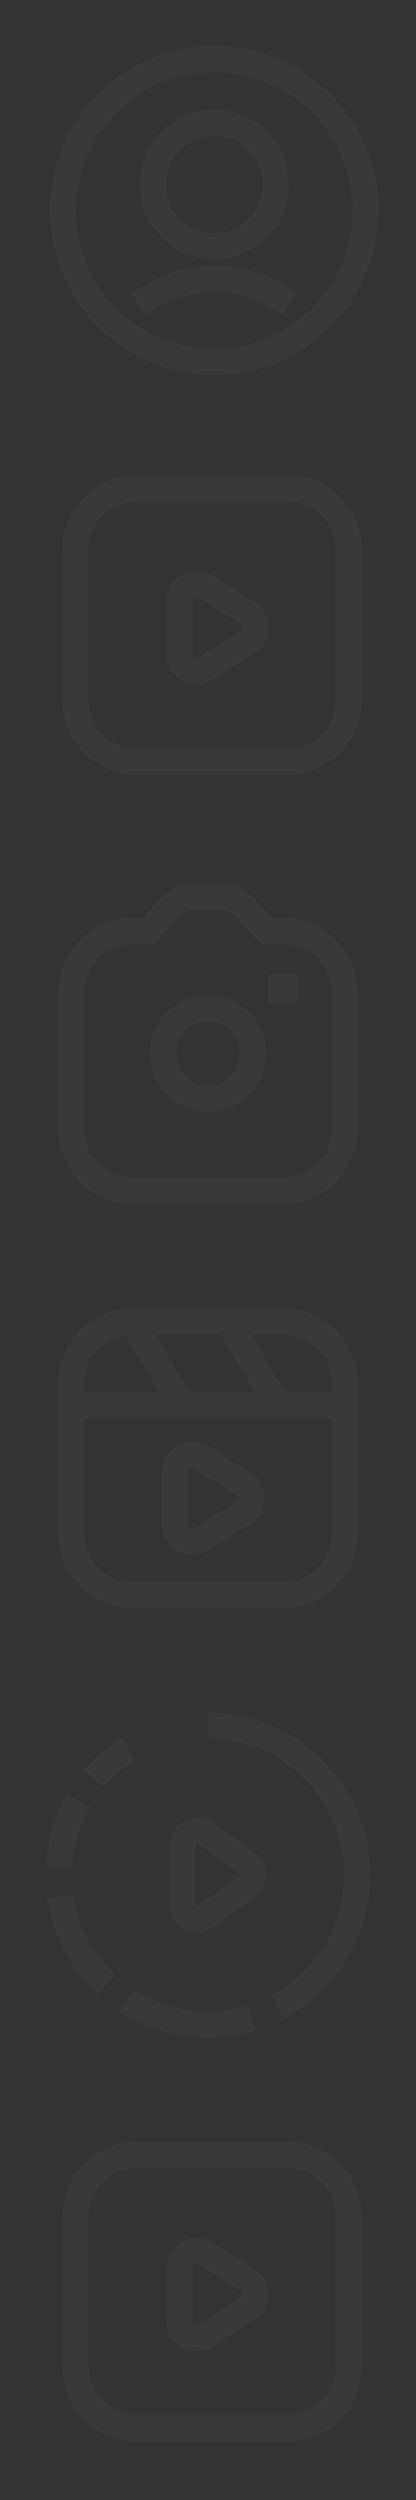<?xml version="1.0" encoding="UTF-8"?>
<svg width="100px" height="600px" viewBox="0 0 100 600" version="1.1" xmlns="http://www.w3.org/2000/svg" xmlns:xlink="http://www.w3.org/1999/xlink">
    <rect x="0" y="0" width="100" height="600" fill="#333333" stroke="none"/>
    <title>dm-tools-bg-icons</title>
    <g id="dm-tools-bg-icons" stroke="none" stroke-width="1" fill="none" fill-rule="evenodd" fill-opacity="0.034">
        <g id="tab-video" transform="translate(15, 114)" fill="#FFFFFF" fill-rule="nonzero">
            <path d="M54,0 C63.941,0 72,8.059 72,18 L72,54 C72,63.941 63.941,72 54,72 L18,72 C8.059,72 0,63.941 0,54 L0,18 C0,8.059 8.059,0 18,0 L54,0 Z M54,6.3 L18,6.3 C11.761,6.3 6.663,11.183 6.319,17.336 L6.3,18 L6.3,54 C6.3,60.239 11.183,65.337 17.336,65.681 L18,65.7 L54,65.7 C60.239,65.7 65.337,60.817 65.681,54.664 L65.7,54 L65.7,18 C65.7,11.761 60.817,6.663 54.664,6.319 L54,6.3 Z M26.42,25.948 C28.673,22.924 32.911,22.099 36.154,24.146 L36.154,24.146 L46.131,30.446 C47.048,31.025 47.824,31.801 48.403,32.718 C50.552,36.122 49.535,40.625 46.131,42.774 L46.131,42.774 L36.154,49.074 C34.989,49.809 33.639,50.2 32.261,50.2 C28.235,50.2 24.971,46.936 24.971,42.91 L24.971,42.91 L24.971,30.31 C24.971,28.933 25.362,27.583 26.097,26.418 L26.097,26.418 Z M32.79,29.473 C32.328,29.181 31.716,29.319 31.424,29.782 C31.324,29.94 31.271,30.123 31.271,30.31 L31.271,30.31 L31.271,42.91 C31.271,43.457 31.715,43.9 32.261,43.9 C32.449,43.9 32.632,43.847 32.79,43.747 L32.79,43.747 L42.767,37.447 C43.229,37.155 43.368,36.544 43.076,36.081 C42.997,35.957 42.892,35.852 42.767,35.773 L42.767,35.773 Z" id="icon"></path>
        </g>
        <g id="tab-photo" transform="translate(14, 212)" fill="#FFFFFF" fill-rule="nonzero">
            <path d="M39.031,-2.13162821e-14 C41.978,-2.13162821e-14 44.797,1.211 46.835,3.352 L51.485,8.239 L54,8.239 C63.941,8.239 72,16.34 72,26.334 L72,58.905 C72,68.899 63.941,77 54,77 L18,77 C8.059,77 0,68.899 0,58.905 L0,26.334 C0,16.34 8.059,8.239 18,8.239 L20.344,8.239 L24.927,3.383 C26.967,1.223 29.799,-2.13162821e-14 32.761,-2.13162821e-14 L39.031,-2.13162821e-14 Z M39.031,6.333 L32.761,6.333 C31.703,6.333 30.685,6.708 29.881,7.382 L29.497,7.743 L23.051,14.572 L18,14.572 C11.761,14.572 6.663,19.481 6.319,25.666 L6.3,26.334 L6.3,58.905 C6.3,65.177 11.183,70.302 17.336,70.648 L18,70.667 L54,70.667 C60.239,70.667 65.337,65.758 65.681,59.572 L65.7,58.905 L65.7,26.334 C65.7,20.062 60.817,14.937 54.664,14.591 L54,14.572 L48.793,14.572 L42.282,7.73 C41.555,6.965 40.588,6.485 39.553,6.364 L39.031,6.333 Z M36,26.786 C43.704,26.786 49.95,33.065 49.95,40.81 C49.95,48.555 43.704,54.834 36,54.834 C28.296,54.834 22.05,48.555 22.05,40.81 C22.05,33.065 28.296,26.786 36,26.786 Z M36,33.119 C31.775,33.119 28.35,36.563 28.35,40.81 C28.35,45.057 31.775,48.5 36,48.5 C40.225,48.5 43.65,45.057 43.65,40.81 C43.65,36.563 40.225,33.119 36,33.119 Z M56.6,21.714 C57.152,21.714 57.6,22.162 57.6,22.714 L57.6,27.952 C57.6,28.504 57.152,28.952 56.6,28.952 L51.4,28.952 C50.848,28.952 50.4,28.504 50.4,27.952 L50.4,22.714 C50.4,22.162 50.848,21.714 51.4,21.714 L56.6,21.714 Z" id="icon"></path>
        </g>
        <g id="tab-reel" transform="translate(14, 314)" fill="#FFFFFF" fill-rule="nonzero">
            <path d="M54,0 C63.941,0 72,8.059 72,18 L72,54 C72,63.941 63.941,72 54,72 L18,72 C8.059,72 0,63.941 0,54 L0,18 C0,8.059 8.059,0 18,0 L54,0 Z M65.7,26.536 L6.3,26.536 L6.3,54 C6.3,60.239 11.183,65.337 17.336,65.681 L18,65.7 L54,65.7 C60.239,65.7 65.337,60.817 65.681,54.664 L65.7,54 L65.7,26.536 Z M26.42,34.948 C28.673,31.924 32.911,31.099 36.154,33.146 L36.154,33.146 L46.131,39.446 C47.048,40.025 47.824,40.801 48.403,41.718 C50.552,45.122 49.535,49.625 46.131,51.774 L46.131,51.774 L36.154,58.074 C34.989,58.809 33.639,59.2 32.261,59.2 C28.235,59.2 24.971,55.936 24.971,51.91 L24.971,51.91 L24.971,39.31 C24.971,37.933 25.362,36.583 26.097,35.418 L26.097,35.418 Z M32.79,38.473 C32.328,38.181 31.716,38.319 31.424,38.782 C31.324,38.94 31.271,39.123 31.271,39.31 L31.271,39.31 L31.271,51.91 C31.271,52.457 31.715,52.9 32.261,52.9 C32.449,52.9 32.632,52.847 32.79,52.747 L32.79,52.747 L42.767,46.447 C43.229,46.155 43.368,45.544 43.076,45.081 C42.997,44.957 42.892,44.852 42.767,44.773 L42.767,44.773 Z M6.319,17.336 L6.3,18 L6.3,20.236 L24.297,20.236 L16.129,6.449 C10.77,7.31 6.628,11.811 6.319,17.336 Z M39.081,6.3 L23.363,6.3 L31.62,20.236 L47.337,20.236 L39.081,6.3 Z M54,6.3 L46.403,6.3 L54.66,20.236 L65.7,20.236 L65.7,18 C65.7,11.761 60.817,6.663 54.664,6.319 L54,6.3 Z" id="icon"></path>
        </g>
        <g id="taby-story" transform="translate(11, 411)" fill="#FFFFFF" fill-rule="nonzero">
            <path d="M21.241,66.515 C26.485,69.898 32.591,71.724 38.975,71.724 C41.81,71.724 44.594,71.365 47.281,70.663 L48.616,70.284 L50.462,76.282 C46.771,77.417 42.91,78 38.975,78 C31.849,78 24.999,76.085 19.019,72.522 L17.835,71.787 L21.241,66.515 Z M38.975,2.84217094e-14 C60.528,2.84217094e-14 78,17.461 78,39 C78,53.218 70.318,66.078 58.209,72.941 L57.218,73.485 L54.278,67.939 C64.923,62.304 71.72,51.255 71.72,39 C71.72,21.244 57.57,6.791 39.924,6.289 L38.975,6.276 L38.975,2.84217094e-14 Z M6.564,43.695 C7.577,50.749 10.869,57.213 15.87,62.188 L16.77,63.051 L12.51,67.662 C6.265,61.9 2.044,54.264 0.551,45.854 L0.348,44.587 L6.564,43.695 Z M36.437,25.231 C37.844,25.232 39.215,25.673 40.358,26.493 L40.358,26.493 L50.13,33.502 C53.149,35.668 53.843,39.871 51.679,42.889 C51.251,43.485 50.729,44.007 50.133,44.434 L50.133,44.434 L40.366,51.438 C37.348,53.602 33.145,52.908 30.979,49.889 C30.159,48.746 29.718,47.375 29.718,45.968 L29.718,45.968 L29.713,31.955 C29.712,28.241 32.723,25.23 36.437,25.231 Z M36.439,31.509 C36.192,31.509 35.991,31.71 35.991,31.957 L35.991,31.957 L35.996,45.97 C35.996,46.064 36.025,46.155 36.08,46.232 C36.224,46.433 36.504,46.479 36.706,46.335 L36.706,46.335 L46.473,39.332 L46.576,39.229 C46.72,39.027 46.674,38.747 46.473,38.603 L46.473,38.603 L36.701,31.593 C36.625,31.539 36.533,31.509 36.439,31.509 Z M5.154,19.53 L10.593,22.668 C8.239,26.744 6.79,31.28 6.363,36.027 L6.272,37.327 L-4.26325641e-14,37.011 C0.313,30.794 2.092,24.833 5.154,19.53 Z M18.096,6.046 L21.46,11.345 C19.045,12.876 16.839,14.718 14.901,16.817 L13.955,17.888 L9.159,13.837 C11.724,10.803 14.74,8.174 18.096,6.046 Z" id="icon"></path>
        </g>
        <g id="tab-profile" transform="translate(12, 11)" fill="#FFFFFF" fill-rule="nonzero">
            <path d="M39.5,0 C61.315,0 79,17.685 79,39.5 C79,61.315 61.315,79 39.5,79 C17.685,79 0,61.315 0,39.5 C0,17.685 17.685,0 39.5,0 Z M39.5,6.284 C21.155,6.284 6.284,21.155 6.284,39.5 C6.284,57.845 21.155,72.716 39.5,72.716 C57.845,72.716 72.716,57.845 72.716,39.5 C72.716,21.155 57.845,6.284 39.5,6.284 Z M39.5,52.785 C45.204,52.785 50.7,54.247 55.556,56.982 L56.587,57.587 L59.266,59.228 L55.985,64.587 L53.305,62.947 C49.183,60.423 44.445,59.069 39.5,59.069 C34.878,59.069 30.438,60.252 26.512,62.466 L25.542,63.041 L22.873,64.699 L19.556,59.362 L22.225,57.704 C27.37,54.506 33.312,52.785 39.5,52.785 Z M39.5,15.342 C49.416,15.342 57.455,23.38 57.455,33.296 C57.455,43.212 49.416,51.251 39.5,51.251 C29.584,51.251 21.545,43.212 21.545,33.296 C21.545,23.38 29.584,15.342 39.5,15.342 Z M39.5,21.626 C33.055,21.626 27.83,26.851 27.83,33.296 C27.83,39.742 33.055,44.967 39.5,44.967 C45.945,44.967 51.17,39.742 51.17,33.296 C51.17,26.851 45.945,21.626 39.5,21.626 Z" id="icon"></path>
        </g>
        <g id="tab-video" transform="translate(15, 514)" fill="#FFFFFF" fill-rule="nonzero">
            <path d="M54,0 C63.941,0 72,8.059 72,18 L72,54 C72,63.941 63.941,72 54,72 L18,72 C8.059,72 0,63.941 0,54 L0,18 C0,8.059 8.059,0 18,0 L54,0 Z M54,6.3 L18,6.3 C11.761,6.3 6.663,11.183 6.319,17.336 L6.3,18 L6.3,54 C6.3,60.239 11.183,65.337 17.336,65.681 L18,65.7 L54,65.7 C60.239,65.7 65.337,60.817 65.681,54.664 L65.7,54 L65.7,18 C65.7,11.761 60.817,6.663 54.664,6.319 L54,6.3 Z M26.42,25.948 C28.673,22.924 32.911,22.099 36.154,24.146 L36.154,24.146 L46.131,30.446 C47.048,31.025 47.824,31.801 48.403,32.718 C50.552,36.122 49.535,40.625 46.131,42.774 L46.131,42.774 L36.154,49.074 C34.989,49.809 33.639,50.2 32.261,50.2 C28.235,50.2 24.971,46.936 24.971,42.91 L24.971,42.91 L24.971,30.31 C24.971,28.933 25.362,27.583 26.097,26.418 L26.097,26.418 Z M32.79,29.473 C32.328,29.181 31.716,29.319 31.424,29.782 C31.324,29.94 31.271,30.123 31.271,30.31 L31.271,30.31 L31.271,42.91 C31.271,43.457 31.715,43.9 32.261,43.9 C32.449,43.9 32.632,43.847 32.79,43.747 L32.79,43.747 L42.767,37.447 C43.229,37.155 43.368,36.544 43.076,36.081 C42.997,35.957 42.892,35.852 42.767,35.773 L42.767,35.773 Z" id="icon"></path>
        </g>
    </g>
</svg>